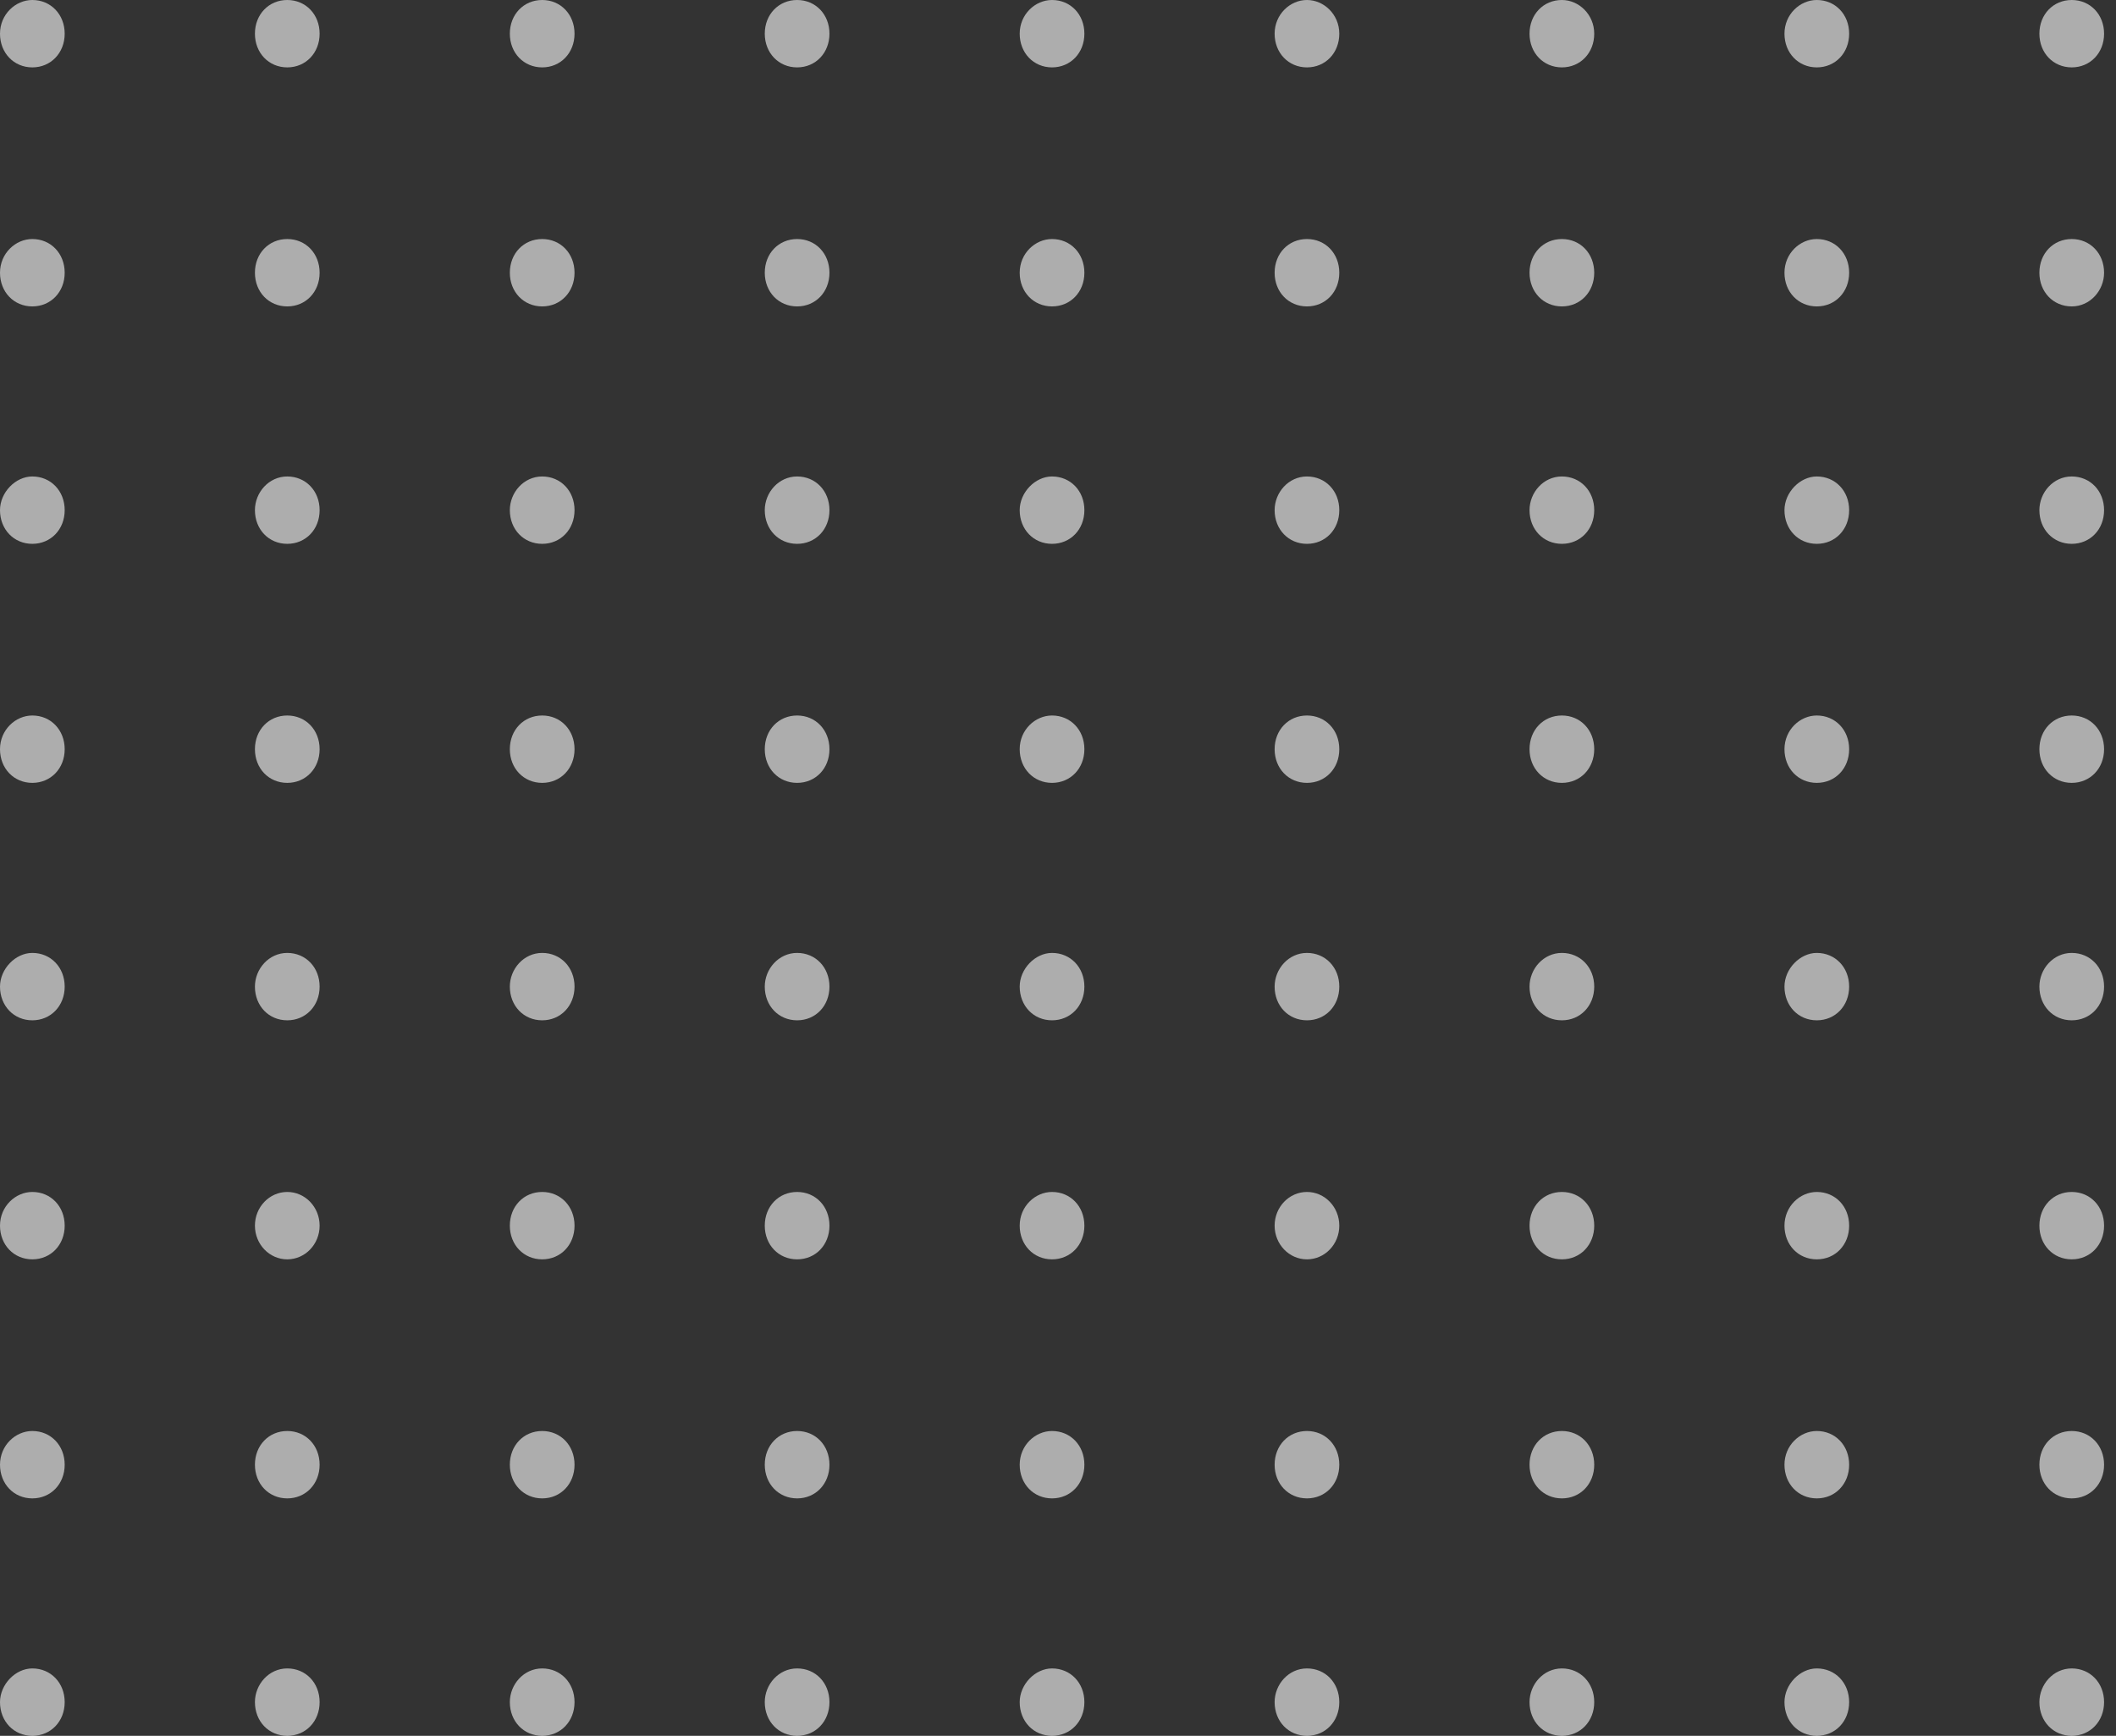 <svg  viewBox="0 0 128 105" fill="none" xmlns="http://www.w3.org/2000/svg">
<rect x="0" y="0" width="128" height="105" fill="#333333" stroke="none"/>
<path d="M123.366 30.86C123.366 32.024 124.204 32.897 125.322 32.897C126.44 32.897 127.279 32.024 127.279 30.86C127.279 29.695 126.44 28.822 125.322 28.822C124.204 28.822 123.366 29.792 123.366 30.86Z" fill="white" fill-opacity="0.6"/>
<path d="M107.945 30.86C107.945 32.024 108.783 32.897 109.901 32.897C111.019 32.897 111.858 32.024 111.858 30.86C111.858 29.695 111.019 28.822 109.901 28.822C108.877 28.822 107.945 29.792 107.945 30.86Z" fill="white" fill-opacity="0.6"/>
<path d="M92.524 30.86C92.524 32.024 93.363 32.897 94.481 32.897C95.599 32.897 96.437 32.024 96.437 30.86C96.437 29.695 95.599 28.822 94.481 28.822C93.363 28.822 92.524 29.792 92.524 30.86Z" fill="white" fill-opacity="0.6"/>
<path d="M77.104 30.86C77.104 32.024 77.942 32.897 79.06 32.897C80.178 32.897 81.016 32.024 81.016 30.86C81.016 29.695 80.178 28.822 79.06 28.822C77.942 28.822 77.104 29.792 77.104 30.86Z" fill="white" fill-opacity="0.6"/>
<path d="M61.683 30.86C61.683 32.024 62.521 32.897 63.639 32.897C64.757 32.897 65.596 32.024 65.596 30.86C65.596 29.695 64.757 28.822 63.639 28.822C62.614 28.822 61.683 29.792 61.683 30.86Z" fill="white" fill-opacity="0.6"/>
<path d="M46.262 30.86C46.262 32.024 47.101 32.897 48.219 32.897C49.337 32.897 50.175 32.024 50.175 30.86C50.175 29.695 49.337 28.822 48.219 28.822C47.101 28.822 46.262 29.792 46.262 30.86Z" fill="white" fill-opacity="0.6"/>
<path d="M30.841 30.86C30.841 32.024 31.68 32.897 32.798 32.897C33.916 32.897 34.754 32.024 34.754 30.86C34.754 29.695 33.916 28.822 32.798 28.822C31.68 28.822 30.841 29.792 30.841 30.86Z" fill="white" fill-opacity="0.6"/>
<path d="M15.421 30.86C15.421 32.024 16.259 32.897 17.377 32.897C18.495 32.897 19.334 32.024 19.334 30.86C19.334 29.695 18.495 28.822 17.377 28.822C16.259 28.822 15.421 29.792 15.421 30.86Z" fill="white" fill-opacity="0.6"/>
<path d="M2.22265e-05 30.86C2.22265e-05 32.024 0.838 32.897 1.956 32.897C3.074 32.897 3.913 32.024 3.913 30.86C3.913 29.695 3.074 28.822 1.956 28.822C0.932 28.822 2.22265e-05 29.792 2.22265e-05 30.86Z" fill="white" fill-opacity="0.6"/>
<path d="M123.366 45.319C123.366 46.483 124.204 47.356 125.322 47.356C126.44 47.356 127.279 46.483 127.279 45.319C127.279 44.154 126.44 43.281 125.322 43.281C124.204 43.281 123.366 44.154 123.366 45.319Z" fill="white" fill-opacity="0.6"/>
<path d="M107.945 45.319C107.945 46.483 108.783 47.356 109.901 47.356C111.019 47.356 111.858 46.483 111.858 45.319C111.858 44.154 111.019 43.281 109.901 43.281C108.877 43.281 107.945 44.154 107.945 45.319Z" fill="white" fill-opacity="0.6"/>
<path d="M92.524 45.319C92.524 46.483 93.363 47.356 94.481 47.356C95.599 47.356 96.437 46.483 96.437 45.319C96.437 44.154 95.599 43.281 94.481 43.281C93.363 43.281 92.524 44.154 92.524 45.319Z" fill="white" fill-opacity="0.6"/>
<path d="M77.104 45.319C77.104 46.483 77.942 47.356 79.06 47.356C80.178 47.356 81.016 46.483 81.016 45.319C81.016 44.154 80.178 43.281 79.06 43.281C77.942 43.281 77.104 44.154 77.104 45.319Z" fill="white" fill-opacity="0.6"/>
<path d="M61.683 45.319C61.683 46.483 62.521 47.356 63.639 47.356C64.757 47.356 65.596 46.483 65.596 45.319C65.596 44.154 64.757 43.281 63.639 43.281C62.614 43.281 61.683 44.154 61.683 45.319Z" fill="white" fill-opacity="0.6"/>
<path d="M46.262 45.319C46.262 46.483 47.101 47.356 48.219 47.356C49.337 47.356 50.175 46.483 50.175 45.319C50.175 44.154 49.337 43.281 48.219 43.281C47.101 43.281 46.262 44.154 46.262 45.319Z" fill="white" fill-opacity="0.6"/>
<path d="M30.841 45.319C30.841 46.483 31.68 47.356 32.798 47.356C33.916 47.356 34.754 46.483 34.754 45.319C34.754 44.154 33.916 43.281 32.798 43.281C31.68 43.281 30.841 44.154 30.841 45.319Z" fill="white" fill-opacity="0.6"/>
<path d="M15.421 45.319C15.421 46.483 16.259 47.356 17.377 47.356C18.495 47.356 19.334 46.483 19.334 45.319C19.334 44.154 18.495 43.281 17.377 43.281C16.259 43.281 15.421 44.154 15.421 45.319Z" fill="white" fill-opacity="0.6"/>
<path d="M2.22265e-05 45.319C2.22265e-05 46.483 0.838 47.356 1.956 47.356C3.074 47.356 3.913 46.483 3.913 45.319C3.913 44.154 3.074 43.281 1.956 43.281C0.932 43.281 2.22265e-05 44.154 2.22265e-05 45.319Z" fill="white" fill-opacity="0.6"/>
<path d="M123.366 2.038C123.366 3.202 124.204 4.076 125.322 4.076C126.44 4.076 127.279 3.202 127.279 2.038C127.279 0.873 126.44 0 125.322 0C124.204 0 123.366 0.873 123.366 2.038Z" fill="white" fill-opacity="0.6"/>
<path d="M107.945 2.038C107.945 3.202 108.783 4.076 109.901 4.076C111.019 4.076 111.858 3.202 111.858 2.038C111.858 0.873 111.019 0 109.901 0C108.877 0 107.945 0.873 107.945 2.038Z" fill="white" fill-opacity="0.6"/>
<path d="M92.524 2.038C92.524 3.202 93.363 4.076 94.481 4.076C95.599 4.076 96.437 3.202 96.437 2.038C96.437 0.873 95.505 0 94.481 0C93.363 0 92.524 0.873 92.524 2.038Z" fill="white" fill-opacity="0.6"/>
<path d="M77.104 2.038C77.104 3.202 77.942 4.076 79.06 4.076C80.178 4.076 81.016 3.202 81.016 2.038C81.016 0.873 80.085 0 79.06 0C78.035 0 77.104 0.873 77.104 2.038Z" fill="white" fill-opacity="0.6"/>
<path d="M61.683 2.038C61.683 3.202 62.521 4.076 63.639 4.076C64.757 4.076 65.596 3.202 65.596 2.038C65.596 0.873 64.757 0 63.639 0C62.614 0 61.683 0.873 61.683 2.038Z" fill="white" fill-opacity="0.6"/>
<path d="M46.262 2.038C46.262 3.202 47.101 4.076 48.219 4.076C49.337 4.076 50.175 3.202 50.175 2.038C50.175 0.873 49.337 0 48.219 0C47.101 0 46.262 0.873 46.262 2.038Z" fill="white" fill-opacity="0.6"/>
<path d="M30.841 2.038C30.841 3.202 31.68 4.076 32.798 4.076C33.916 4.076 34.754 3.202 34.754 2.038C34.754 0.873 33.916 0 32.798 0C31.68 0 30.841 0.873 30.841 2.038Z" fill="white" fill-opacity="0.6"/>
<path d="M15.421 2.038C15.421 3.202 16.259 4.076 17.377 4.076C18.495 4.076 19.334 3.202 19.334 2.038C19.334 0.873 18.495 0 17.377 0C16.259 0 15.421 0.873 15.421 2.038Z" fill="white" fill-opacity="0.6"/>
<path d="M2.22265e-05 2.038C2.22265e-05 3.202 0.838 4.076 1.956 4.076C3.074 4.076 3.913 3.202 3.913 2.038C3.913 0.873 3.074 0 1.956 0C0.932 0 2.22265e-05 0.873 2.22265e-05 2.038Z" fill="white" fill-opacity="0.6"/>
<path d="M123.366 16.497C123.366 17.662 124.204 18.535 125.322 18.535C126.44 18.535 127.279 17.565 127.279 16.497C127.279 15.333 126.44 14.459 125.322 14.459C124.204 14.459 123.366 15.333 123.366 16.497Z" fill="white" fill-opacity="0.6"/>
<path d="M107.945 16.497C107.945 17.662 108.783 18.535 109.901 18.535C111.019 18.535 111.858 17.662 111.858 16.497C111.858 15.333 111.019 14.459 109.901 14.459C108.877 14.459 107.945 15.333 107.945 16.497Z" fill="white" fill-opacity="0.6"/>
<path d="M92.524 16.497C92.524 17.662 93.363 18.535 94.481 18.535C95.599 18.535 96.437 17.662 96.437 16.497C96.437 15.333 95.599 14.459 94.481 14.459C93.363 14.459 92.524 15.333 92.524 16.497Z" fill="white" fill-opacity="0.6"/>
<path d="M77.104 16.497C77.104 17.662 77.942 18.535 79.06 18.535C80.178 18.535 81.016 17.662 81.016 16.497C81.016 15.333 80.178 14.459 79.06 14.459C77.942 14.459 77.104 15.333 77.104 16.497Z" fill="white" fill-opacity="0.6"/>
<path d="M61.683 16.497C61.683 17.662 62.521 18.535 63.639 18.535C64.757 18.535 65.596 17.662 65.596 16.497C65.596 15.333 64.757 14.459 63.639 14.459C62.614 14.459 61.683 15.333 61.683 16.497Z" fill="white" fill-opacity="0.6"/>
<path d="M46.262 16.497C46.262 17.662 47.101 18.535 48.219 18.535C49.337 18.535 50.175 17.662 50.175 16.497C50.175 15.333 49.337 14.459 48.219 14.459C47.101 14.459 46.262 15.333 46.262 16.497Z" fill="white" fill-opacity="0.6"/>
<path d="M30.841 16.497C30.841 17.662 31.68 18.535 32.798 18.535C33.916 18.535 34.754 17.662 34.754 16.497C34.754 15.333 33.916 14.459 32.798 14.459C31.68 14.459 30.841 15.333 30.841 16.497Z" fill="white" fill-opacity="0.6"/>
<path d="M15.421 16.497C15.421 17.662 16.259 18.535 17.377 18.535C18.495 18.535 19.334 17.662 19.334 16.497C19.334 15.333 18.495 14.459 17.377 14.459C16.259 14.459 15.421 15.333 15.421 16.497Z" fill="white" fill-opacity="0.6"/>
<path d="M2.22265e-05 16.497C2.22265e-05 17.662 0.838 18.535 1.956 18.535C3.074 18.535 3.913 17.662 3.913 16.497C3.913 15.333 3.074 14.459 1.956 14.459C0.932 14.459 2.22265e-05 15.333 2.22265e-05 16.497Z" fill="white" fill-opacity="0.6"/>
<path d="M123.366 59.681C123.366 60.846 124.204 61.719 125.322 61.719C126.44 61.719 127.279 60.846 127.279 59.681C127.279 58.517 126.44 57.643 125.322 57.643C124.204 57.643 123.366 58.614 123.366 59.681Z" fill="white" fill-opacity="0.6"/>
<path d="M107.945 59.681C107.945 60.846 108.783 61.719 109.901 61.719C111.019 61.719 111.858 60.846 111.858 59.681C111.858 58.517 111.019 57.643 109.901 57.643C108.877 57.643 107.945 58.614 107.945 59.681Z" fill="white" fill-opacity="0.6"/>
<path d="M92.524 59.681C92.524 60.846 93.363 61.719 94.481 61.719C95.599 61.719 96.437 60.846 96.437 59.681C96.437 58.517 95.599 57.643 94.481 57.643C93.363 57.643 92.524 58.614 92.524 59.681Z" fill="white" fill-opacity="0.6"/>
<path d="M77.104 59.681C77.104 60.846 77.942 61.719 79.06 61.719C80.178 61.719 81.016 60.846 81.016 59.681C81.016 58.517 80.178 57.643 79.06 57.643C77.942 57.643 77.104 58.614 77.104 59.681Z" fill="white" fill-opacity="0.6"/>
<path d="M61.683 59.681C61.683 60.846 62.521 61.719 63.639 61.719C64.757 61.719 65.596 60.846 65.596 59.681C65.596 58.517 64.757 57.643 63.639 57.643C62.614 57.643 61.683 58.614 61.683 59.681Z" fill="white" fill-opacity="0.6"/>
<path d="M46.262 59.681C46.262 60.846 47.101 61.719 48.219 61.719C49.337 61.719 50.175 60.846 50.175 59.681C50.175 58.517 49.337 57.643 48.219 57.643C47.101 57.643 46.262 58.614 46.262 59.681Z" fill="white" fill-opacity="0.6"/>
<path d="M30.841 59.681C30.841 60.846 31.68 61.719 32.798 61.719C33.916 61.719 34.754 60.846 34.754 59.681C34.754 58.517 33.916 57.643 32.798 57.643C31.68 57.643 30.841 58.614 30.841 59.681Z" fill="white" fill-opacity="0.6"/>
<path d="M15.421 59.681C15.421 60.846 16.259 61.719 17.377 61.719C18.495 61.719 19.334 60.846 19.334 59.681C19.334 58.517 18.495 57.643 17.377 57.643C16.259 57.643 15.421 58.614 15.421 59.681Z" fill="white" fill-opacity="0.6"/>
<path d="M2.22265e-05 59.681C2.22265e-05 60.846 0.838 61.719 1.956 61.719C3.074 61.719 3.913 60.846 3.913 59.681C3.913 58.517 3.074 57.643 1.956 57.643C0.932 57.643 2.22265e-05 58.614 2.22265e-05 59.681Z" fill="white" fill-opacity="0.6"/>
<path d="M123.366 74.14C123.366 75.305 124.204 76.178 125.322 76.178C126.44 76.178 127.279 75.305 127.279 74.14C127.279 72.976 126.44 72.102 125.322 72.102C124.204 72.102 123.366 72.976 123.366 74.14Z" fill="white" fill-opacity="0.6"/>
<path d="M107.945 74.14C107.945 75.305 108.783 76.178 109.901 76.178C111.019 76.178 111.858 75.305 111.858 74.14C111.858 72.976 111.019 72.102 109.901 72.102C108.877 72.102 107.945 72.976 107.945 74.14Z" fill="white" fill-opacity="0.6"/>
<path d="M92.524 74.14C92.524 75.305 93.363 76.178 94.481 76.178C95.599 76.178 96.437 75.305 96.437 74.14C96.437 72.976 95.599 72.102 94.481 72.102C93.363 72.102 92.524 72.976 92.524 74.14Z" fill="white" fill-opacity="0.6"/>
<path d="M79.06 76.178C77.98 76.178 77.104 75.266 77.104 74.14C77.104 73.015 77.98 72.102 79.06 72.102C80.141 72.102 81.016 73.015 81.016 74.14C81.016 75.266 80.141 76.178 79.06 76.178Z" fill="white" fill-opacity="0.6"/>
<path d="M61.683 74.14C61.683 75.305 62.521 76.178 63.639 76.178C64.757 76.178 65.596 75.305 65.596 74.14C65.596 72.976 64.757 72.102 63.639 72.102C62.614 72.102 61.683 72.976 61.683 74.14Z" fill="white" fill-opacity="0.6"/>
<path d="M46.262 74.14C46.262 75.305 47.101 76.178 48.219 76.178C49.337 76.178 50.175 75.305 50.175 74.14C50.175 72.976 49.337 72.102 48.219 72.102C47.101 72.102 46.262 72.976 46.262 74.14Z" fill="white" fill-opacity="0.6"/>
<path d="M30.841 74.14C30.841 75.305 31.68 76.178 32.798 76.178C33.916 76.178 34.754 75.305 34.754 74.14C34.754 72.976 33.916 72.102 32.798 72.102C31.68 72.102 30.841 72.976 30.841 74.14Z" fill="white" fill-opacity="0.6"/>
<path d="M17.377 76.178C16.297 76.178 15.421 75.266 15.421 74.14C15.421 73.015 16.297 72.102 17.377 72.102C18.458 72.102 19.334 73.015 19.334 74.14C19.334 75.266 18.458 76.178 17.377 76.178Z" fill="white" fill-opacity="0.6"/>
<path d="M2.22265e-05 74.14C2.22265e-05 75.305 0.838 76.178 1.956 76.178C3.074 76.178 3.913 75.305 3.913 74.14C3.913 72.976 3.074 72.102 1.956 72.102C0.932 72.102 2.22265e-05 72.976 2.22265e-05 74.14Z" fill="white" fill-opacity="0.6"/>
<path d="M123.366 88.6C123.366 89.764 124.204 90.638 125.322 90.638C126.44 90.638 127.279 89.764 127.279 88.6C127.279 87.435 126.44 86.562 125.322 86.562C124.204 86.562 123.366 87.435 123.366 88.6Z" fill="white" fill-opacity="0.6"/>
<path d="M107.945 88.6C107.945 89.764 108.783 90.638 109.901 90.638C111.019 90.638 111.858 89.764 111.858 88.6C111.858 87.435 111.019 86.562 109.901 86.562C108.877 86.562 107.945 87.435 107.945 88.6Z" fill="white" fill-opacity="0.6"/>
<path d="M92.524 88.6C92.524 89.764 93.363 90.638 94.481 90.638C95.599 90.638 96.437 89.764 96.437 88.6C96.437 87.435 95.599 86.562 94.481 86.562C93.363 86.562 92.524 87.435 92.524 88.6Z" fill="white" fill-opacity="0.6"/>
<path d="M77.104 88.6C77.104 89.764 77.942 90.638 79.06 90.638C80.178 90.638 81.016 89.764 81.016 88.6C81.016 87.435 80.178 86.562 79.06 86.562C77.942 86.562 77.104 87.435 77.104 88.6Z" fill="white" fill-opacity="0.6"/>
<path d="M61.683 88.6C61.683 89.764 62.521 90.638 63.639 90.638C64.757 90.638 65.596 89.764 65.596 88.6C65.596 87.435 64.757 86.562 63.639 86.562C62.614 86.562 61.683 87.435 61.683 88.6Z" fill="white" fill-opacity="0.6"/>
<path d="M46.262 88.6C46.262 89.764 47.101 90.638 48.219 90.638C49.337 90.638 50.175 89.764 50.175 88.6C50.175 87.435 49.337 86.562 48.219 86.562C47.101 86.562 46.262 87.435 46.262 88.6Z" fill="white" fill-opacity="0.6"/>
<path d="M30.841 88.6C30.841 89.764 31.68 90.638 32.798 90.638C33.916 90.638 34.754 89.764 34.754 88.6C34.754 87.435 33.916 86.562 32.798 86.562C31.68 86.562 30.841 87.435 30.841 88.6Z" fill="white" fill-opacity="0.6"/>
<path d="M15.421 88.6C15.421 89.764 16.259 90.638 17.377 90.638C18.495 90.638 19.334 89.764 19.334 88.6C19.334 87.435 18.495 86.562 17.377 86.562C16.259 86.562 15.421 87.435 15.421 88.6Z" fill="white" fill-opacity="0.6"/>
<path d="M2.22265e-05 88.6C2.22265e-05 89.764 0.838 90.638 1.956 90.638C3.074 90.638 3.913 89.764 3.913 88.6C3.913 87.435 3.074 86.562 1.956 86.562C0.932 86.562 2.22265e-05 87.435 2.22265e-05 88.6Z" fill="white" fill-opacity="0.6"/>
<path d="M123.366 102.962C123.366 104.127 124.204 105 125.322 105C126.44 105 127.279 104.127 127.279 102.962C127.279 101.798 126.44 100.924 125.322 100.924C124.204 100.924 123.366 101.895 123.366 102.962Z" fill="white" fill-opacity="0.6"/>
<path d="M107.945 102.962C107.945 104.127 108.783 105 109.901 105C111.019 105 111.858 104.127 111.858 102.962C111.858 101.798 111.019 100.924 109.901 100.924C108.877 100.924 107.945 101.895 107.945 102.962Z" fill="white" fill-opacity="0.6"/>
<path d="M92.524 102.962C92.524 104.127 93.363 105 94.481 105C95.599 105 96.437 104.127 96.437 102.962C96.437 101.798 95.599 100.924 94.481 100.924C93.363 100.924 92.524 101.895 92.524 102.962Z" fill="white" fill-opacity="0.6"/>
<path d="M77.104 102.962C77.104 104.127 77.942 105 79.06 105C80.178 105 81.016 104.127 81.016 102.962C81.016 101.798 80.178 100.924 79.06 100.924C77.942 100.924 77.104 101.895 77.104 102.962Z" fill="white" fill-opacity="0.6"/>
<path d="M61.683 102.962C61.683 104.127 62.521 105 63.639 105C64.757 105 65.596 104.127 65.596 102.962C65.596 101.798 64.757 100.924 63.639 100.924C62.614 100.924 61.683 101.895 61.683 102.962Z" fill="white" fill-opacity="0.6"/>
<path d="M46.262 102.962C46.262 104.127 47.101 105 48.219 105C49.337 105 50.175 104.127 50.175 102.962C50.175 101.798 49.337 100.924 48.219 100.924C47.101 100.924 46.262 101.895 46.262 102.962Z" fill="white" fill-opacity="0.6"/>
<path d="M30.841 102.962C30.841 104.127 31.68 105 32.798 105C33.916 105 34.754 104.127 34.754 102.962C34.754 101.798 33.916 100.924 32.798 100.924C31.68 100.924 30.841 101.895 30.841 102.962Z" fill="white" fill-opacity="0.6"/>
<path d="M15.421 102.962C15.421 104.127 16.259 105 17.377 105C18.495 105 19.334 104.127 19.334 102.962C19.334 101.798 18.495 100.924 17.377 100.924C16.259 100.924 15.421 101.895 15.421 102.962Z" fill="white" fill-opacity="0.6"/>
<path d="M2.22265e-05 102.962C2.22265e-05 104.127 0.838 105 1.956 105C3.074 105 3.913 104.127 3.913 102.962C3.913 101.798 3.074 100.924 1.956 100.924C0.932 100.924 2.22265e-05 101.895 2.22265e-05 102.962Z" fill="white" fill-opacity="0.6"/>
</svg>
